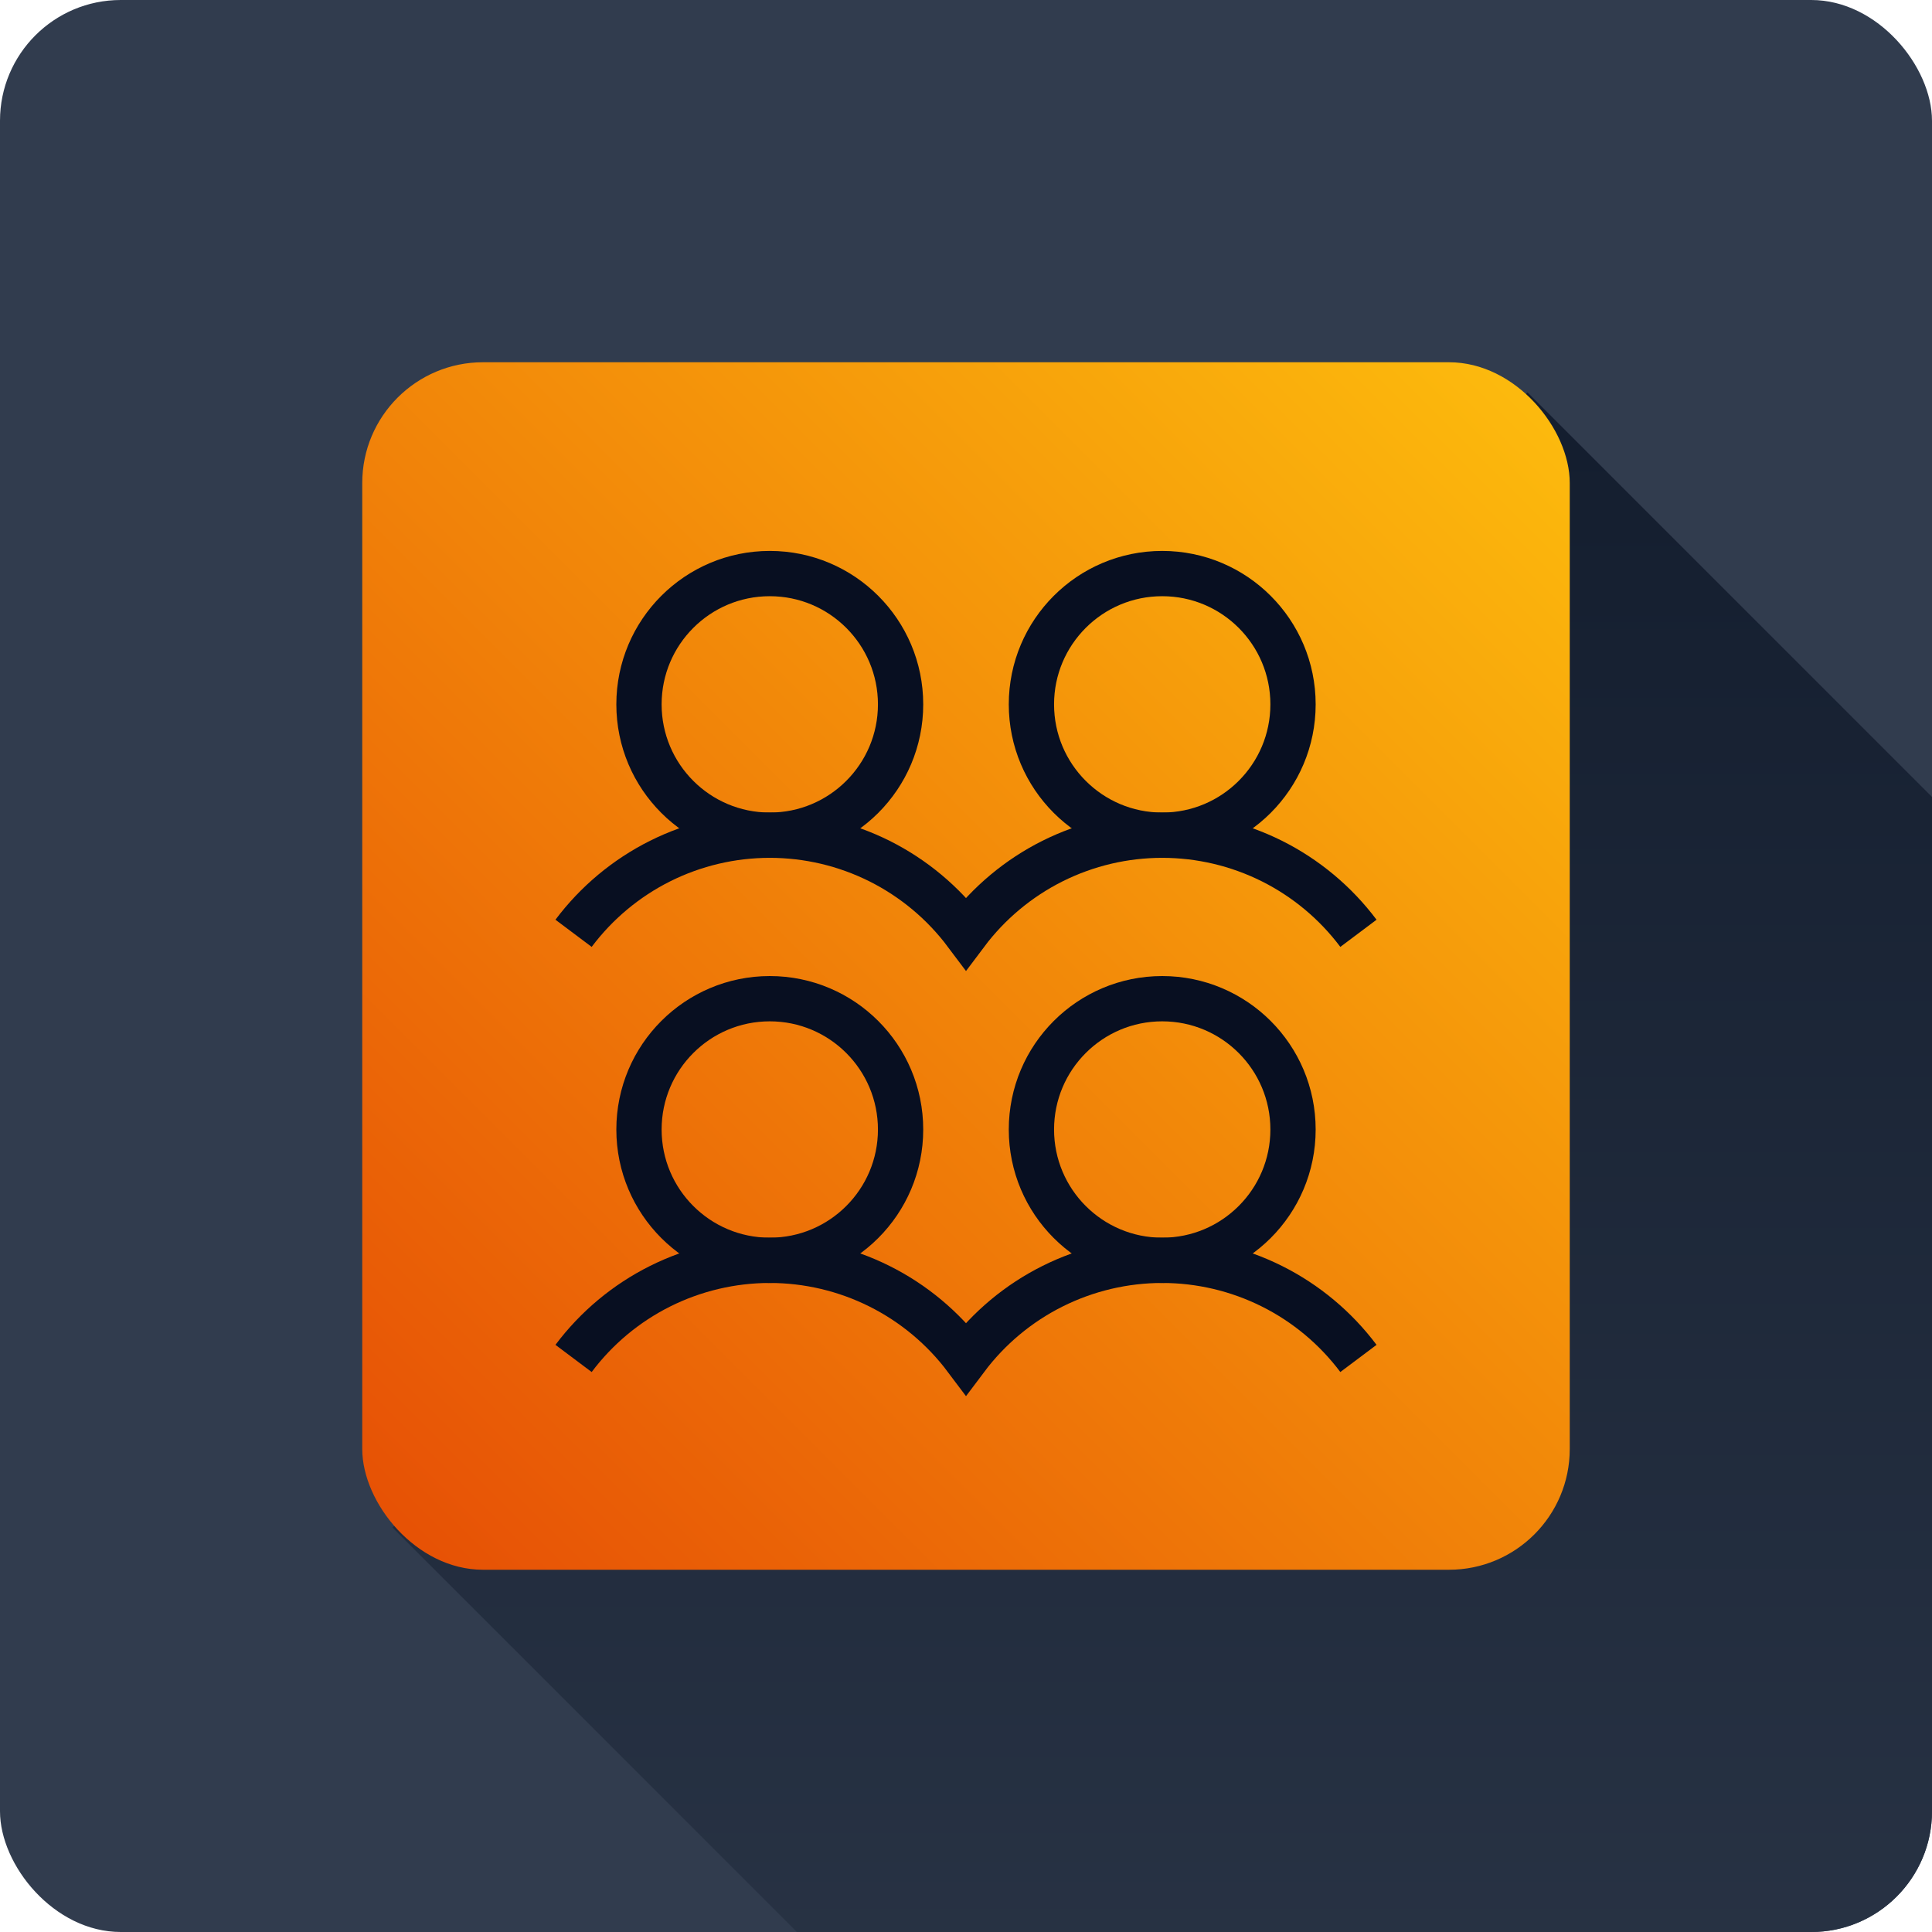 <svg width="64" height="64" viewBox="0 0 64 64" fill="none" xmlns="http://www.w3.org/2000/svg">
<g clip-path="url(#clip0_259_722)">
<rect width="64" height="64" rx="4" fill="#313C4E"/>
<rect x="50.601" y="13" width="57" height="53.176" transform="rotate(45 50.601 13)" fill="url(#paint0_linear_259_722)"/>
<g clip-path="url(#clip1_259_722)">
<rect x="12" y="12" width="40" height="40" rx="4" fill="url(#paint1_linear_259_722)"/>
<g clip-path="url(#clip2_259_722)">
<path d="M25.5 41.75C27.893 41.75 29.833 39.81 29.833 37.417C29.833 35.023 27.893 33.083 25.5 33.083C23.107 33.083 21.167 35.023 21.167 37.417C21.167 39.81 23.107 41.75 25.5 41.75Z" stroke="#080F21" stroke-width="1.5" stroke-miterlimit="10"/>
<path d="M25.5 27.667C27.893 27.667 29.833 25.727 29.833 23.333C29.833 20.94 27.893 19 25.5 19C23.107 19 21.167 20.94 21.167 23.333C21.167 25.727 23.107 27.667 25.5 27.667Z" stroke="#080F21" stroke-width="1.5" stroke-miterlimit="10"/>
<path d="M38.5 41.75C40.893 41.75 42.833 39.81 42.833 37.417C42.833 35.023 40.893 33.083 38.5 33.083C36.107 33.083 34.167 35.023 34.167 37.417C34.167 39.81 36.107 41.75 38.5 41.75Z" stroke="#080F21" stroke-width="1.5" stroke-miterlimit="10"/>
<path d="M19 45C19.757 43.991 20.738 43.172 21.866 42.608C22.995 42.044 24.239 41.75 25.5 41.75C26.761 41.75 28.005 42.044 29.134 42.608C30.262 43.172 31.243 43.991 32 45C32.757 43.991 33.738 43.172 34.866 42.608C35.995 42.044 37.239 41.75 38.5 41.75C39.761 41.75 41.005 42.044 42.134 42.608C43.262 43.172 44.243 43.991 45 45" stroke="#080F21" stroke-width="1.5" stroke-miterlimit="10"/>
<path d="M38.5 27.667C40.893 27.667 42.833 25.727 42.833 23.333C42.833 20.94 40.893 19 38.5 19C36.107 19 34.167 20.94 34.167 23.333C34.167 25.727 36.107 27.667 38.5 27.667Z" stroke="#080F21" stroke-width="1.5" stroke-miterlimit="10"/>
<path d="M19 30.917C19.757 29.908 20.738 29.089 21.866 28.524C22.995 27.96 24.239 27.667 25.5 27.667C26.761 27.667 28.005 27.96 29.134 28.524C30.262 29.089 31.243 29.908 32 30.917C32.757 29.908 33.738 29.089 34.866 28.524C35.995 27.96 37.239 27.667 38.5 27.667C39.761 27.667 41.005 27.96 42.134 28.524C43.262 29.089 44.243 29.908 45 30.917" stroke="#080F21" stroke-width="1.5" stroke-miterlimit="10"/>
</g>
</g>
</g>
<defs>
<linearGradient id="paint0_linear_259_722" x1="52.513" y1="13" x2="105.689" y2="66.176" gradientUnits="userSpaceOnUse">
<stop stop-color="#141E2F"/>
<stop offset="1" stop-color="#313C4E"/>
</linearGradient>
<linearGradient id="paint1_linear_259_722" x1="12" y1="52" x2="52" y2="12" gradientUnits="userSpaceOnUse">
<stop stop-color="#E64E05"/>
<stop offset="1" stop-color="#FDBD0D"/>
</linearGradient>
<clipPath id="clip0_259_722">
<rect width="64" height="64" rx="4" fill="white"/>
</clipPath>
<clipPath id="clip1_259_722">
<rect x="12" y="12" width="40" height="40" rx="4" fill="white"/>
</clipPath>
<clipPath id="clip2_259_722">
<rect width="40" height="40" fill="white" transform="translate(12 12)"/>
</clipPath>
</defs>
</svg>
